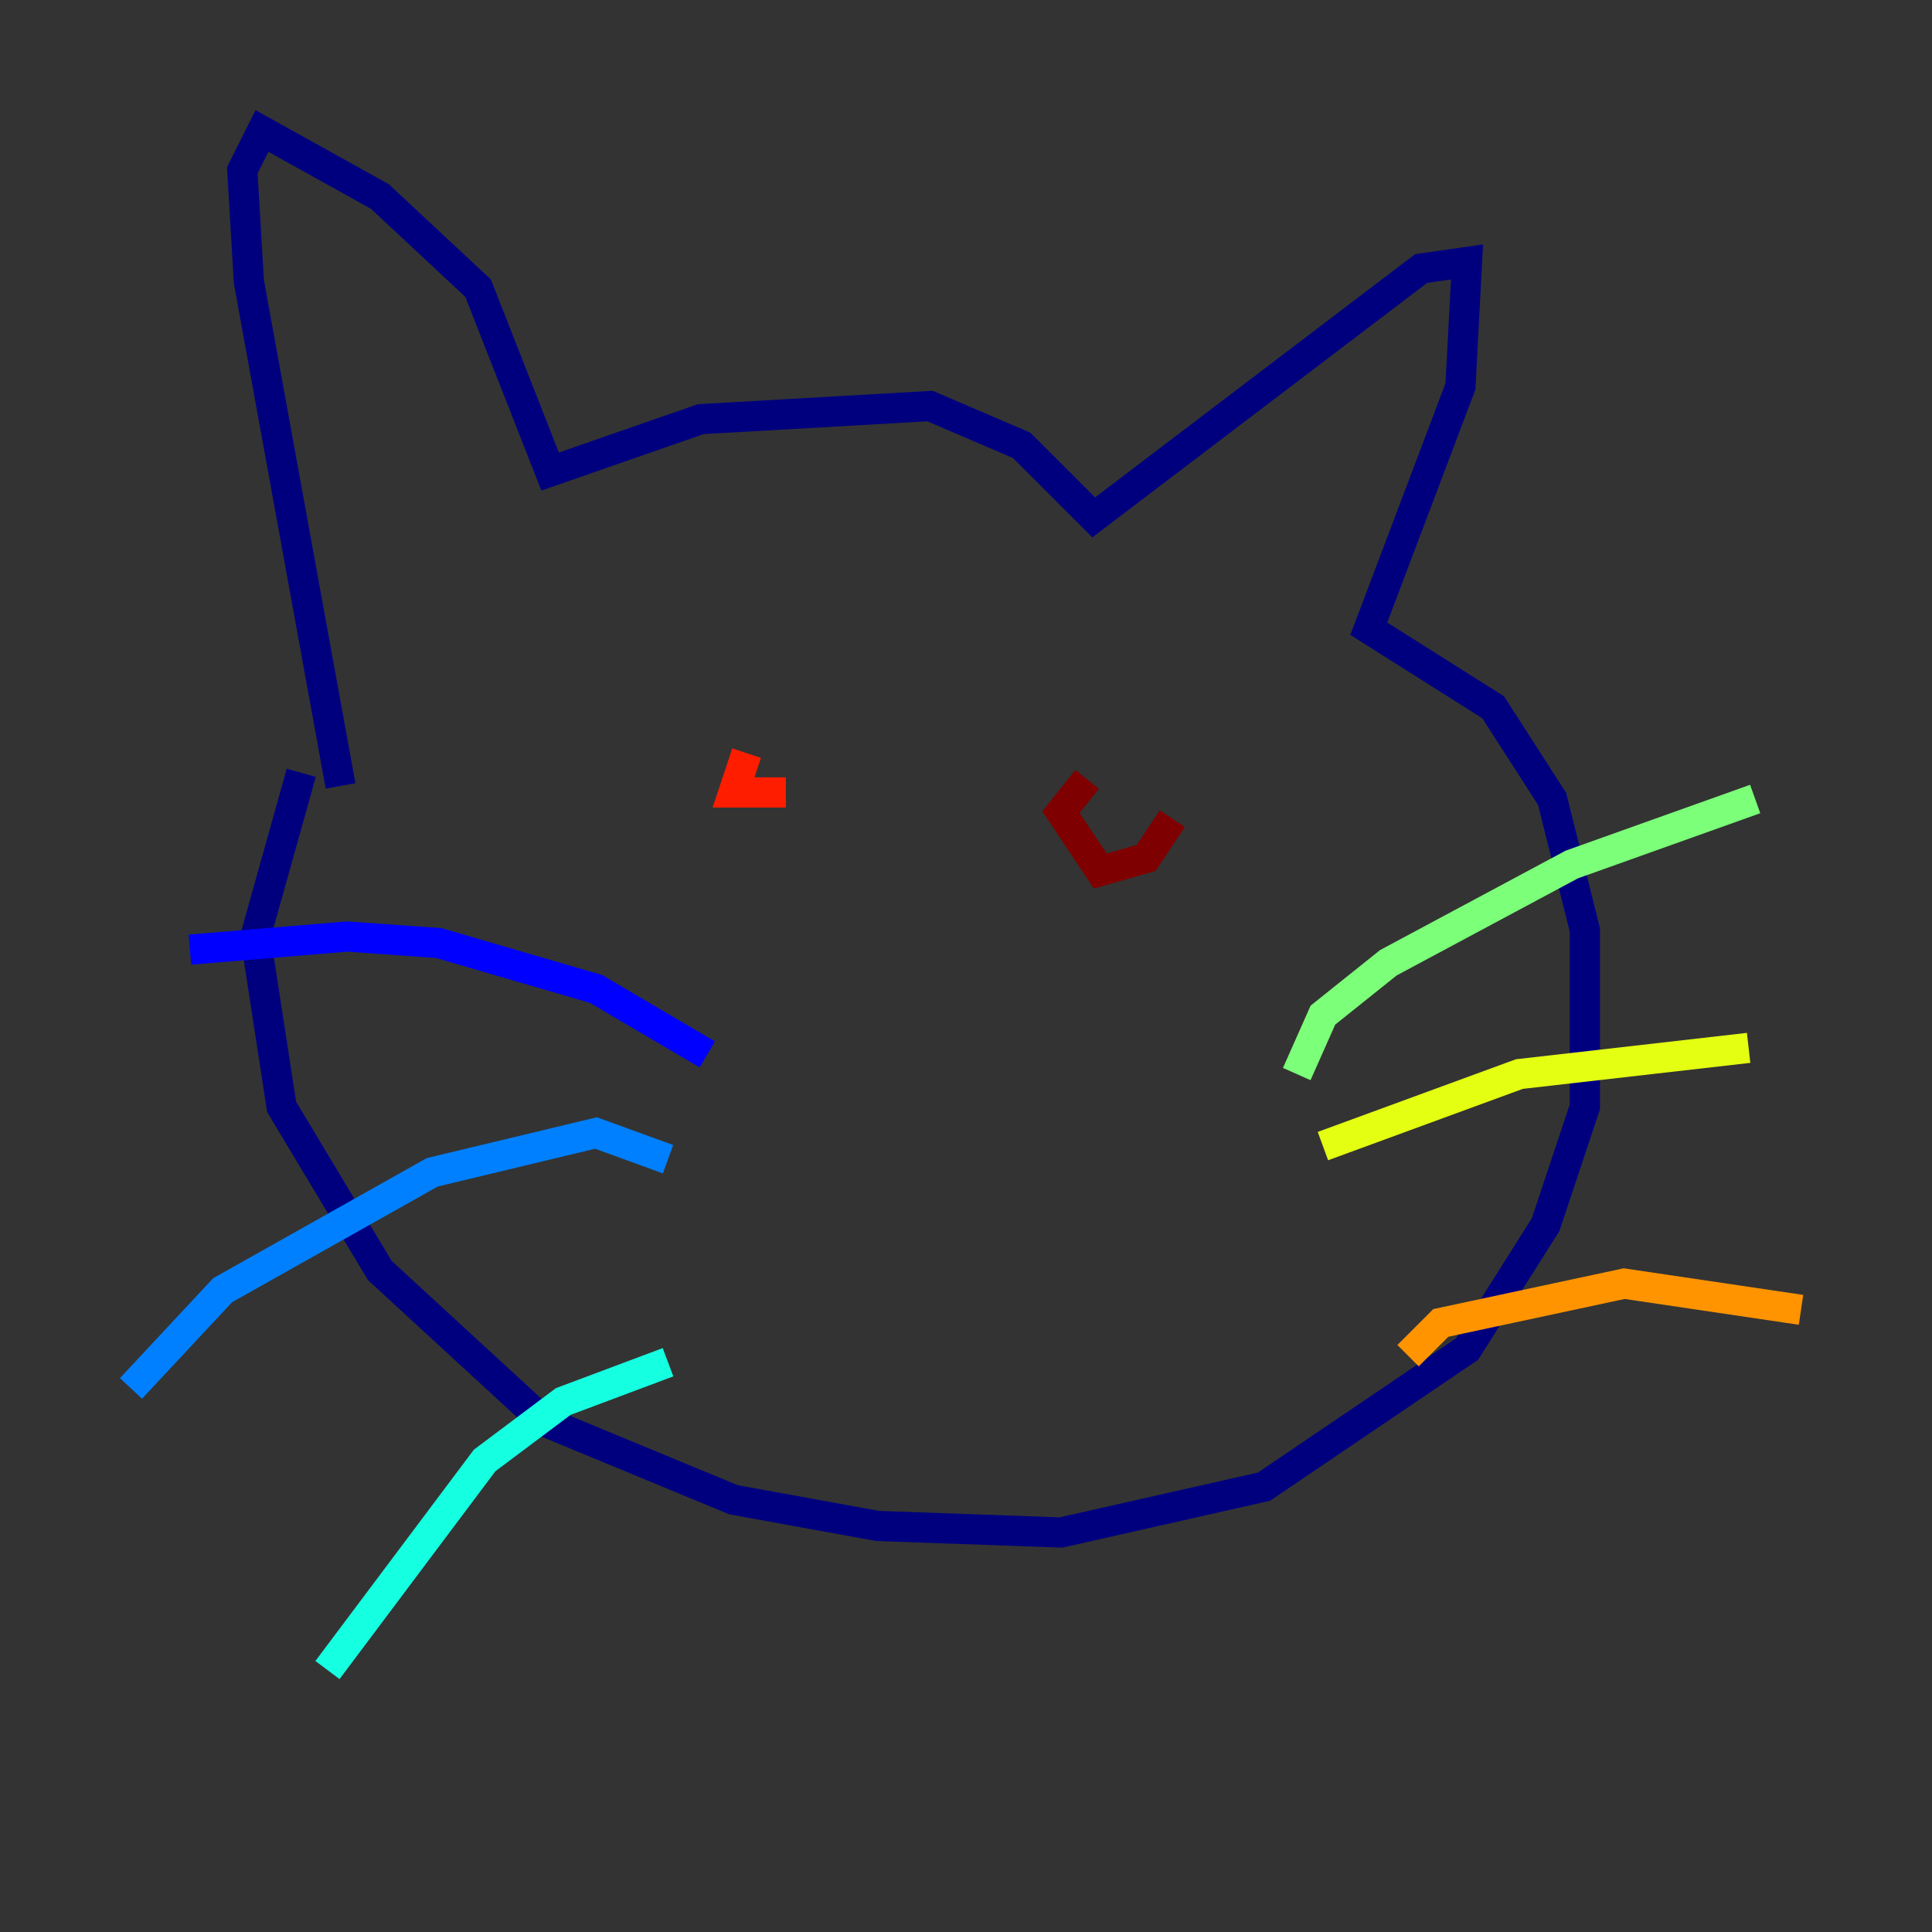 <?xml version="1.0" encoding="utf-8" ?>
<svg baseProfile="tiny" height="128" version="1.2" viewBox="0,0,128,128" width="128" xmlns="http://www.w3.org/2000/svg" xmlns:ev="http://www.w3.org/2001/xml-events" xmlns:xlink="http://www.w3.org/1999/xlink"><rect x="0" y="0" width="128" height="128" fill="#333333" stroke="none"/><defs /><polyline fill="none" points="19.959,51.2 16.922,62.047 18.658,73.329 25.166,84.176 36.014,94.156 48.597,99.363 58.142,101.098 70.291,101.532 83.742,98.495 97.193,89.383 102.4,81.139 105.003,73.329 105.003,61.614 102.834,52.936 98.929,46.861 90.685,41.654 96.759,25.6 97.193,17.356 94.156,17.79 72.461,34.278 67.688,29.505 61.614,26.902 46.427,27.77 36.447,31.241 31.675,19.091 25.166,13.017 17.356,8.678 16.054,11.281 16.488,18.658 22.563,52.068" stroke="#00007f" stroke-width="2" /><polyline fill="none" points="46.861,69.858 39.485,65.519 29.071,62.481 22.997,62.047 12.583,62.915" stroke="#0000ff" stroke-width="2" /><polyline fill="none" points="44.258,76.8 39.485,75.064 28.637,77.668 14.752,85.478 8.678,91.986" stroke="#0080ff" stroke-width="2" /><polyline fill="none" points="44.258,90.251 37.315,92.854 32.108,96.759 21.695,110.644" stroke="#15ffe1" stroke-width="2" /><polyline fill="none" points="85.912,71.159 87.647,67.254 91.986,63.783 104.136,57.275 116.285,52.936" stroke="#7cff79" stroke-width="2" /><polyline fill="none" points="87.647,75.932 100.664,71.159 115.851,69.424" stroke="#e4ff12" stroke-width="2" /><polyline fill="none" points="93.288,89.817 95.458,87.647 107.607,85.044 119.322,86.78" stroke="#ff9400" stroke-width="2" /><polyline fill="none" points="49.464,49.898 48.597,52.502 52.068,52.502" stroke="#ff1d00" stroke-width="2" /><polyline fill="none" points="72.027,51.634 70.291,53.803 72.895,57.709 75.932,56.841 77.668,54.237" stroke="#7f0000" stroke-width="2" /></svg>